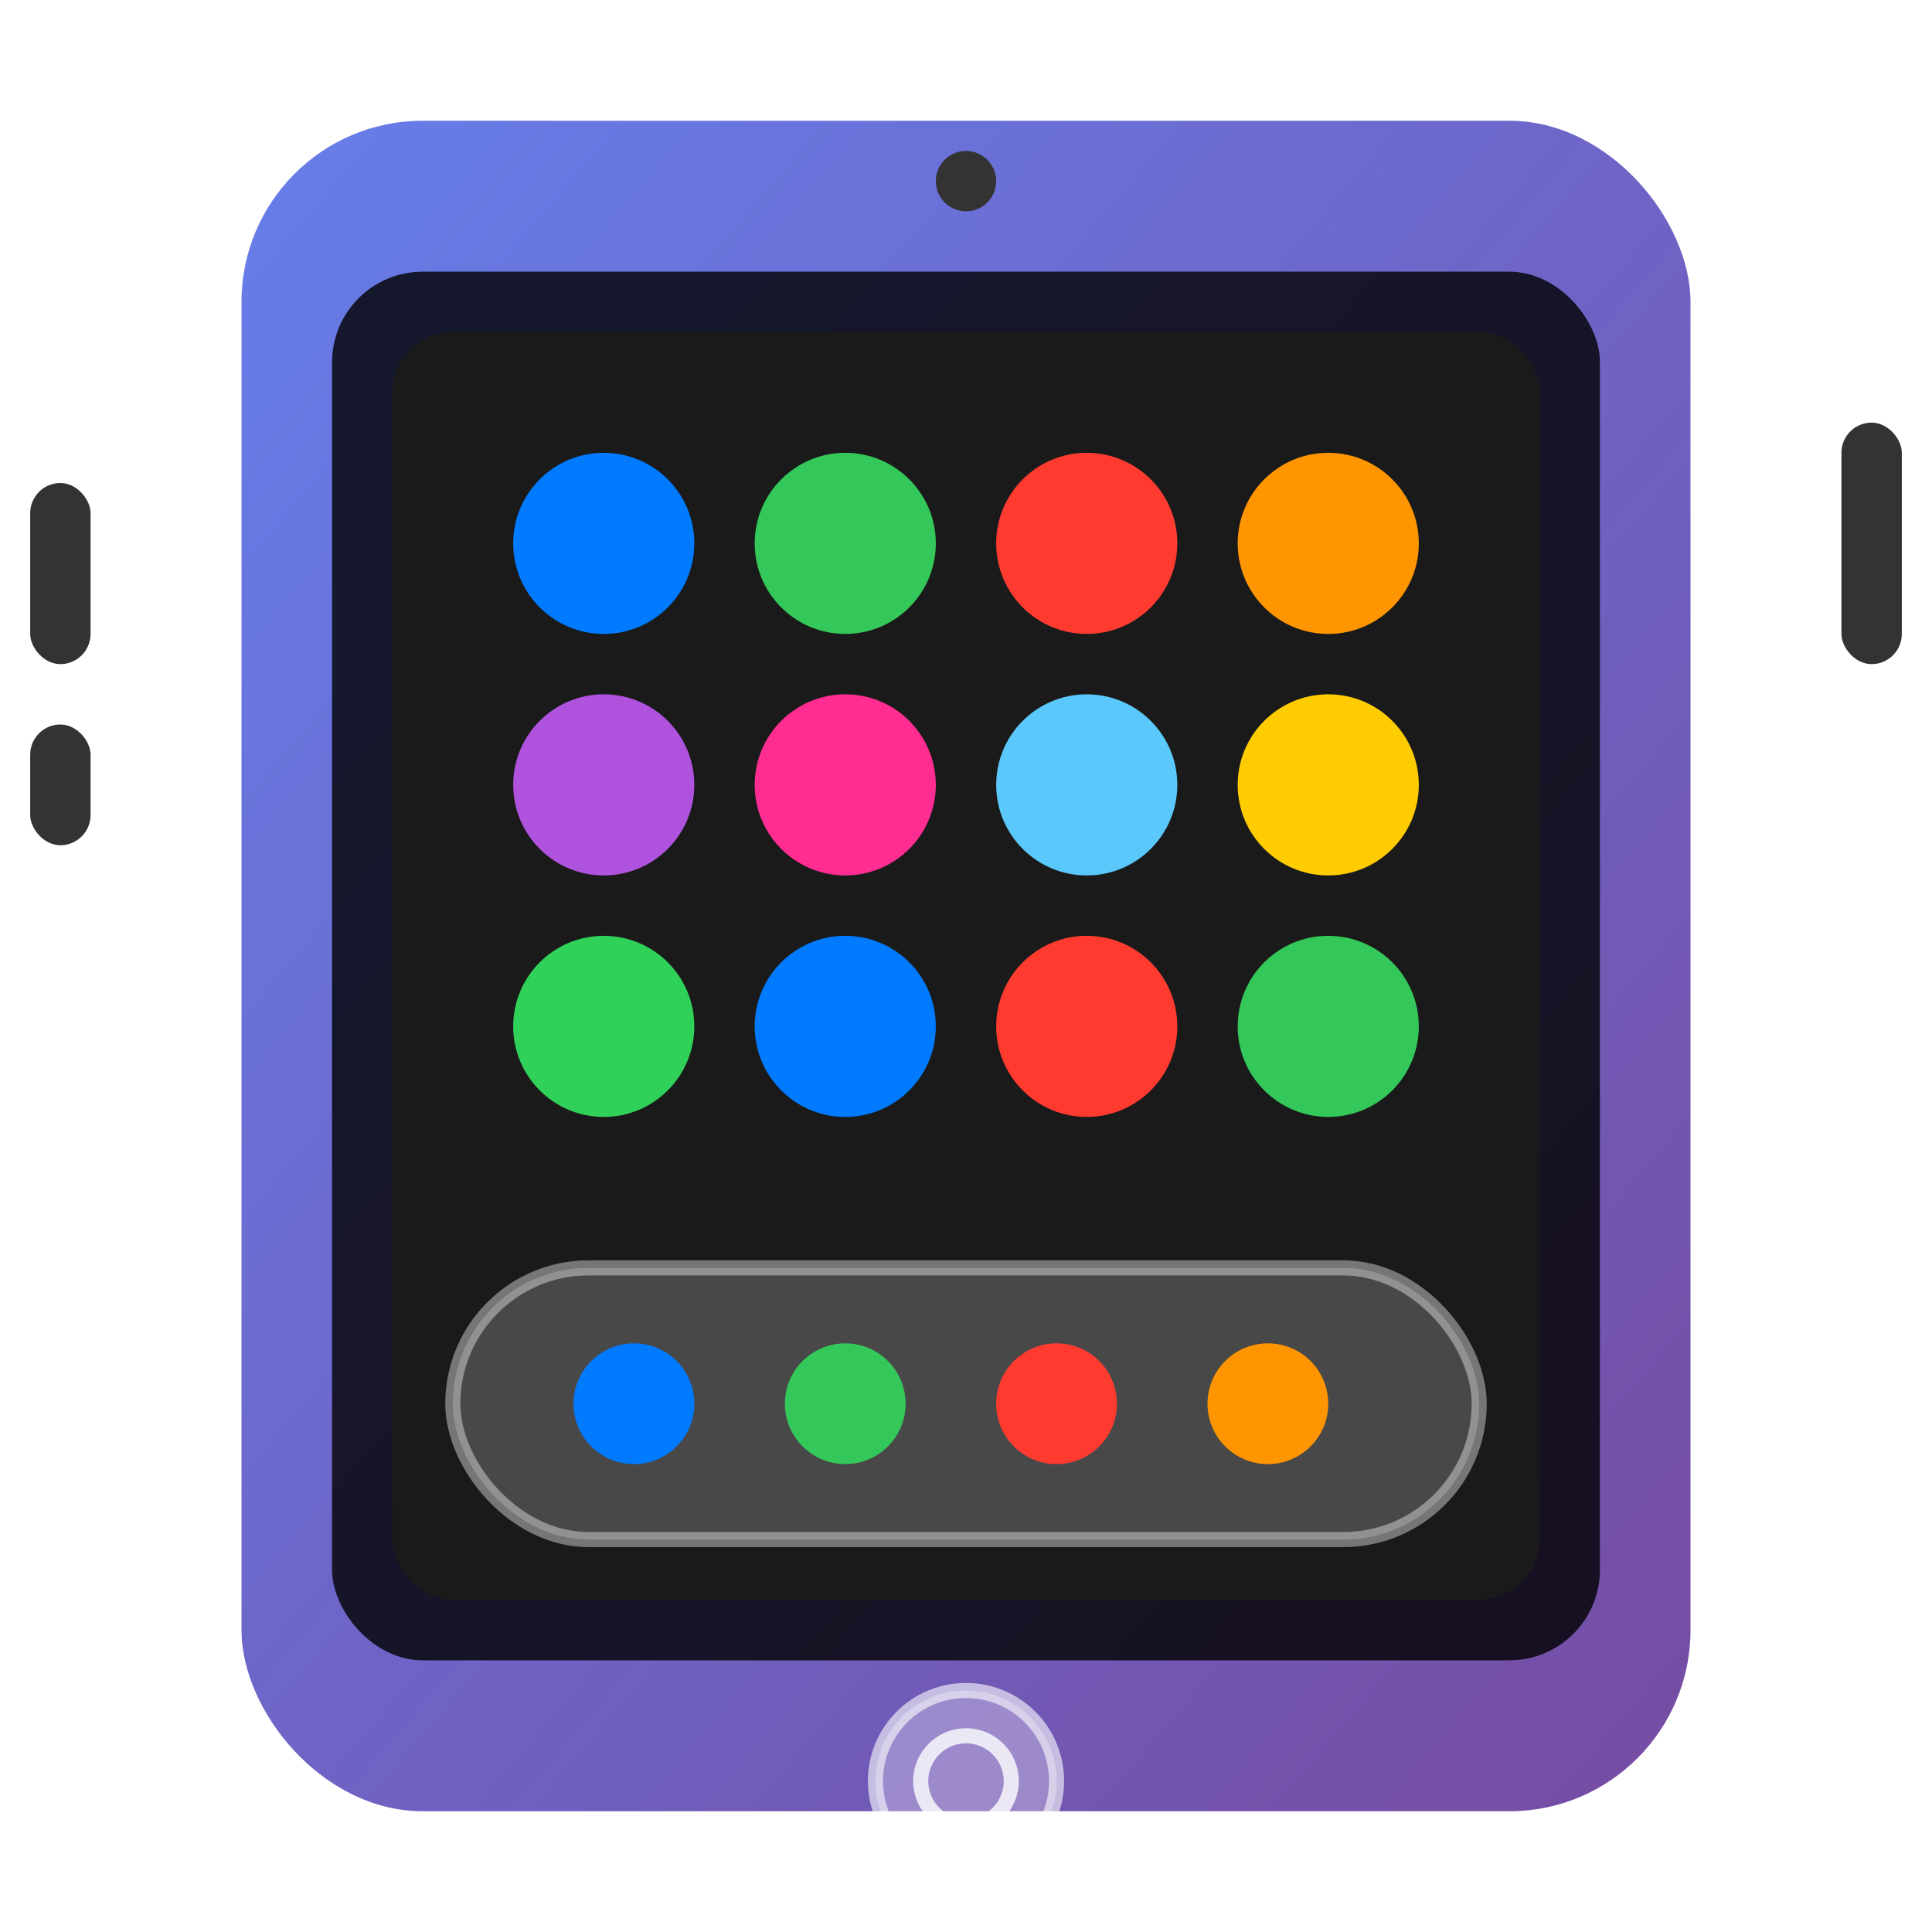 <?xml version="1.0" encoding="UTF-8"?>
<svg width="128" height="128" viewBox="0 0 128 128" xmlns="http://www.w3.org/2000/svg">
  <defs>
    <linearGradient id="tabletGradient" x1="0%" y1="0%" x2="100%" y2="100%">
      <stop offset="0%" style="stop-color:#667eea;stop-opacity:1" />
      <stop offset="100%" style="stop-color:#764ba2;stop-opacity:1" />
    </linearGradient>
    <filter id="shadow" x="-50%" y="-50%" width="200%" height="200%">
      <feDropShadow dx="2" dy="4" stdDeviation="3" flood-color="rgba(0,0,0,0.3)"/>
    </filter>
  </defs>
  
  <!-- Tablet body -->
  <rect x="16" y="8" width="96" height="112" rx="12" ry="12" 
        fill="url(#tabletGradient)" filter="url(#shadow)"/>
  
  <!-- Screen -->
  <rect x="22" y="18" width="84" height="92" rx="6" ry="6" 
        fill="#000" opacity="0.8"/>
  
  <!-- Screen content -->
  <rect x="26" y="22" width="76" height="84" rx="4" ry="4" 
        fill="#1a1a1a"/>
  
  <!-- App icons grid -->
  <circle cx="40" cy="36" r="6" fill="#007AFF"/>
  <circle cx="56" cy="36" r="6" fill="#34C759"/>
  <circle cx="72" cy="36" r="6" fill="#FF3B30"/>
  <circle cx="88" cy="36" r="6" fill="#FF9500"/>
  
  <circle cx="40" cy="52" r="6" fill="#AF52DE"/>
  <circle cx="56" cy="52" r="6" fill="#FF2D92"/>
  <circle cx="72" cy="52" r="6" fill="#5AC8FA"/>
  <circle cx="88" cy="52" r="6" fill="#FFCC02"/>
  
  <circle cx="40" cy="68" r="6" fill="#30D158"/>
  <circle cx="56" cy="68" r="6" fill="#007AFF"/>
  <circle cx="72" cy="68" r="6" fill="#FF3B30"/>
  <circle cx="88" cy="68" r="6" fill="#34C759"/>
  
  <!-- Dock -->
  <rect x="30" y="84" width="68" height="18" rx="9" ry="9" 
        fill="rgba(255,255,255,0.2)" stroke="rgba(255,255,255,0.4)" stroke-width="1"/>
  
  <!-- Dock icons -->
  <circle cx="42" cy="93" r="4" fill="#007AFF"/>
  <circle cx="56" cy="93" r="4" fill="#34C759"/>
  <circle cx="70" cy="93" r="4" fill="#FF3B30"/>
  <circle cx="84" cy="93" r="4" fill="#FF9500"/>
  
  <!-- Home button -->
  <circle cx="64" cy="118" r="6" fill="rgba(255,255,255,0.3)" 
          stroke="rgba(255,255,255,0.6)" stroke-width="1"/>
  <circle cx="64" cy="118" r="3" fill="none" 
          stroke="rgba(255,255,255,0.8)" stroke-width="1"/>
  
  <!-- Side buttons -->
  <rect x="2" y="32" width="4" height="12" rx="2" ry="2" fill="#333"/>
  <rect x="2" y="48" width="4" height="8" rx="2" ry="2" fill="#333"/>
  <rect x="122" y="28" width="4" height="16" rx="2" ry="2" fill="#333"/>
  
  <!-- Camera -->
  <circle cx="64" cy="12" r="2" fill="#333"/>
</svg>